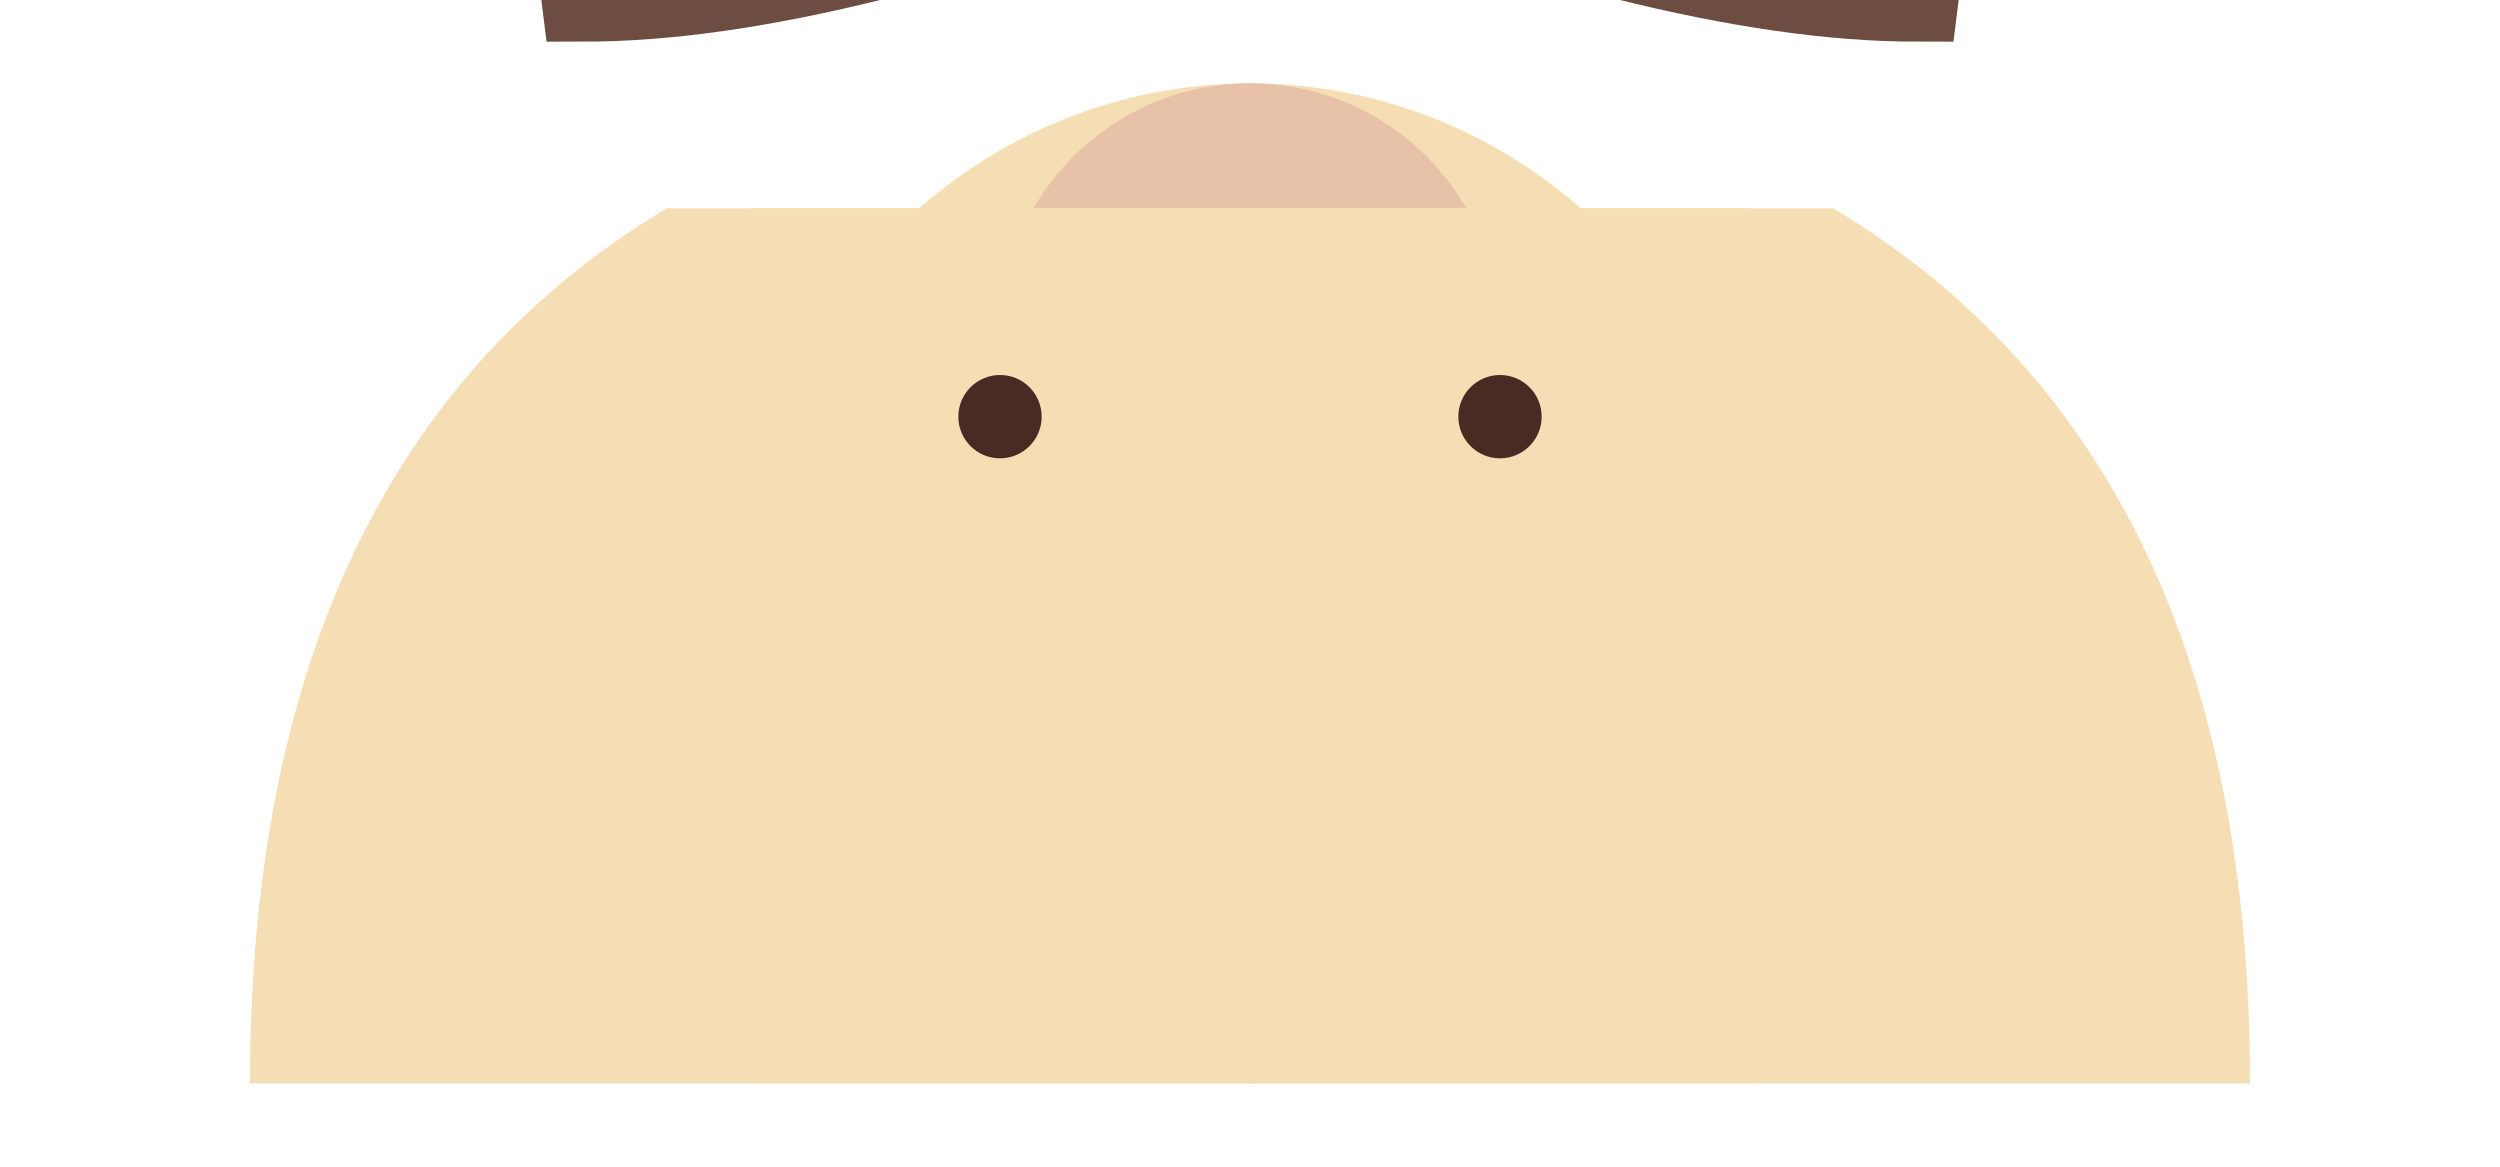 <svg xmlns="http://www.w3.org/2000/svg" viewBox="-15 -7 30 14">
  <!-- Body -->
  <circle cx="0" cy="0" r="6" fill="#F5DEB3"/>

  <!-- Head -->
  <circle cx="0" cy="-3" r="3" fill="#E8C1A9"/>

  <!-- Wings -->
  <path d="M-7 -4.5 Q-12 -1.5 -12 6 L6 6 L6 -4.5 Z" fill="#F5DEB3"/>
  <path d="M7 -4.5 Q12 -1.5 12 6 L-6 6 L-6 -4.5 Z" fill="#F5DEB3"/>

  <!-- Antennae -->
  <path d="M0 -9 Q5 -7 8 -7 L8.5 -11 L5 -9 Z" stroke="#6D4C41" fill="transparent"/>
  <path d="M0 -9 Q-5 -7 -8 -7 L-8.5 -11 L-5 -9 Z" stroke="#6D4C41" fill="transparent"/>

  <!-- Eyes -->
  <circle cx="-3" cy="-2" r="0.5" fill="#4A2B23"/>
  <circle cx="3" cy="-2" r="0.5" fill="#4A2B23"/>

</svg>